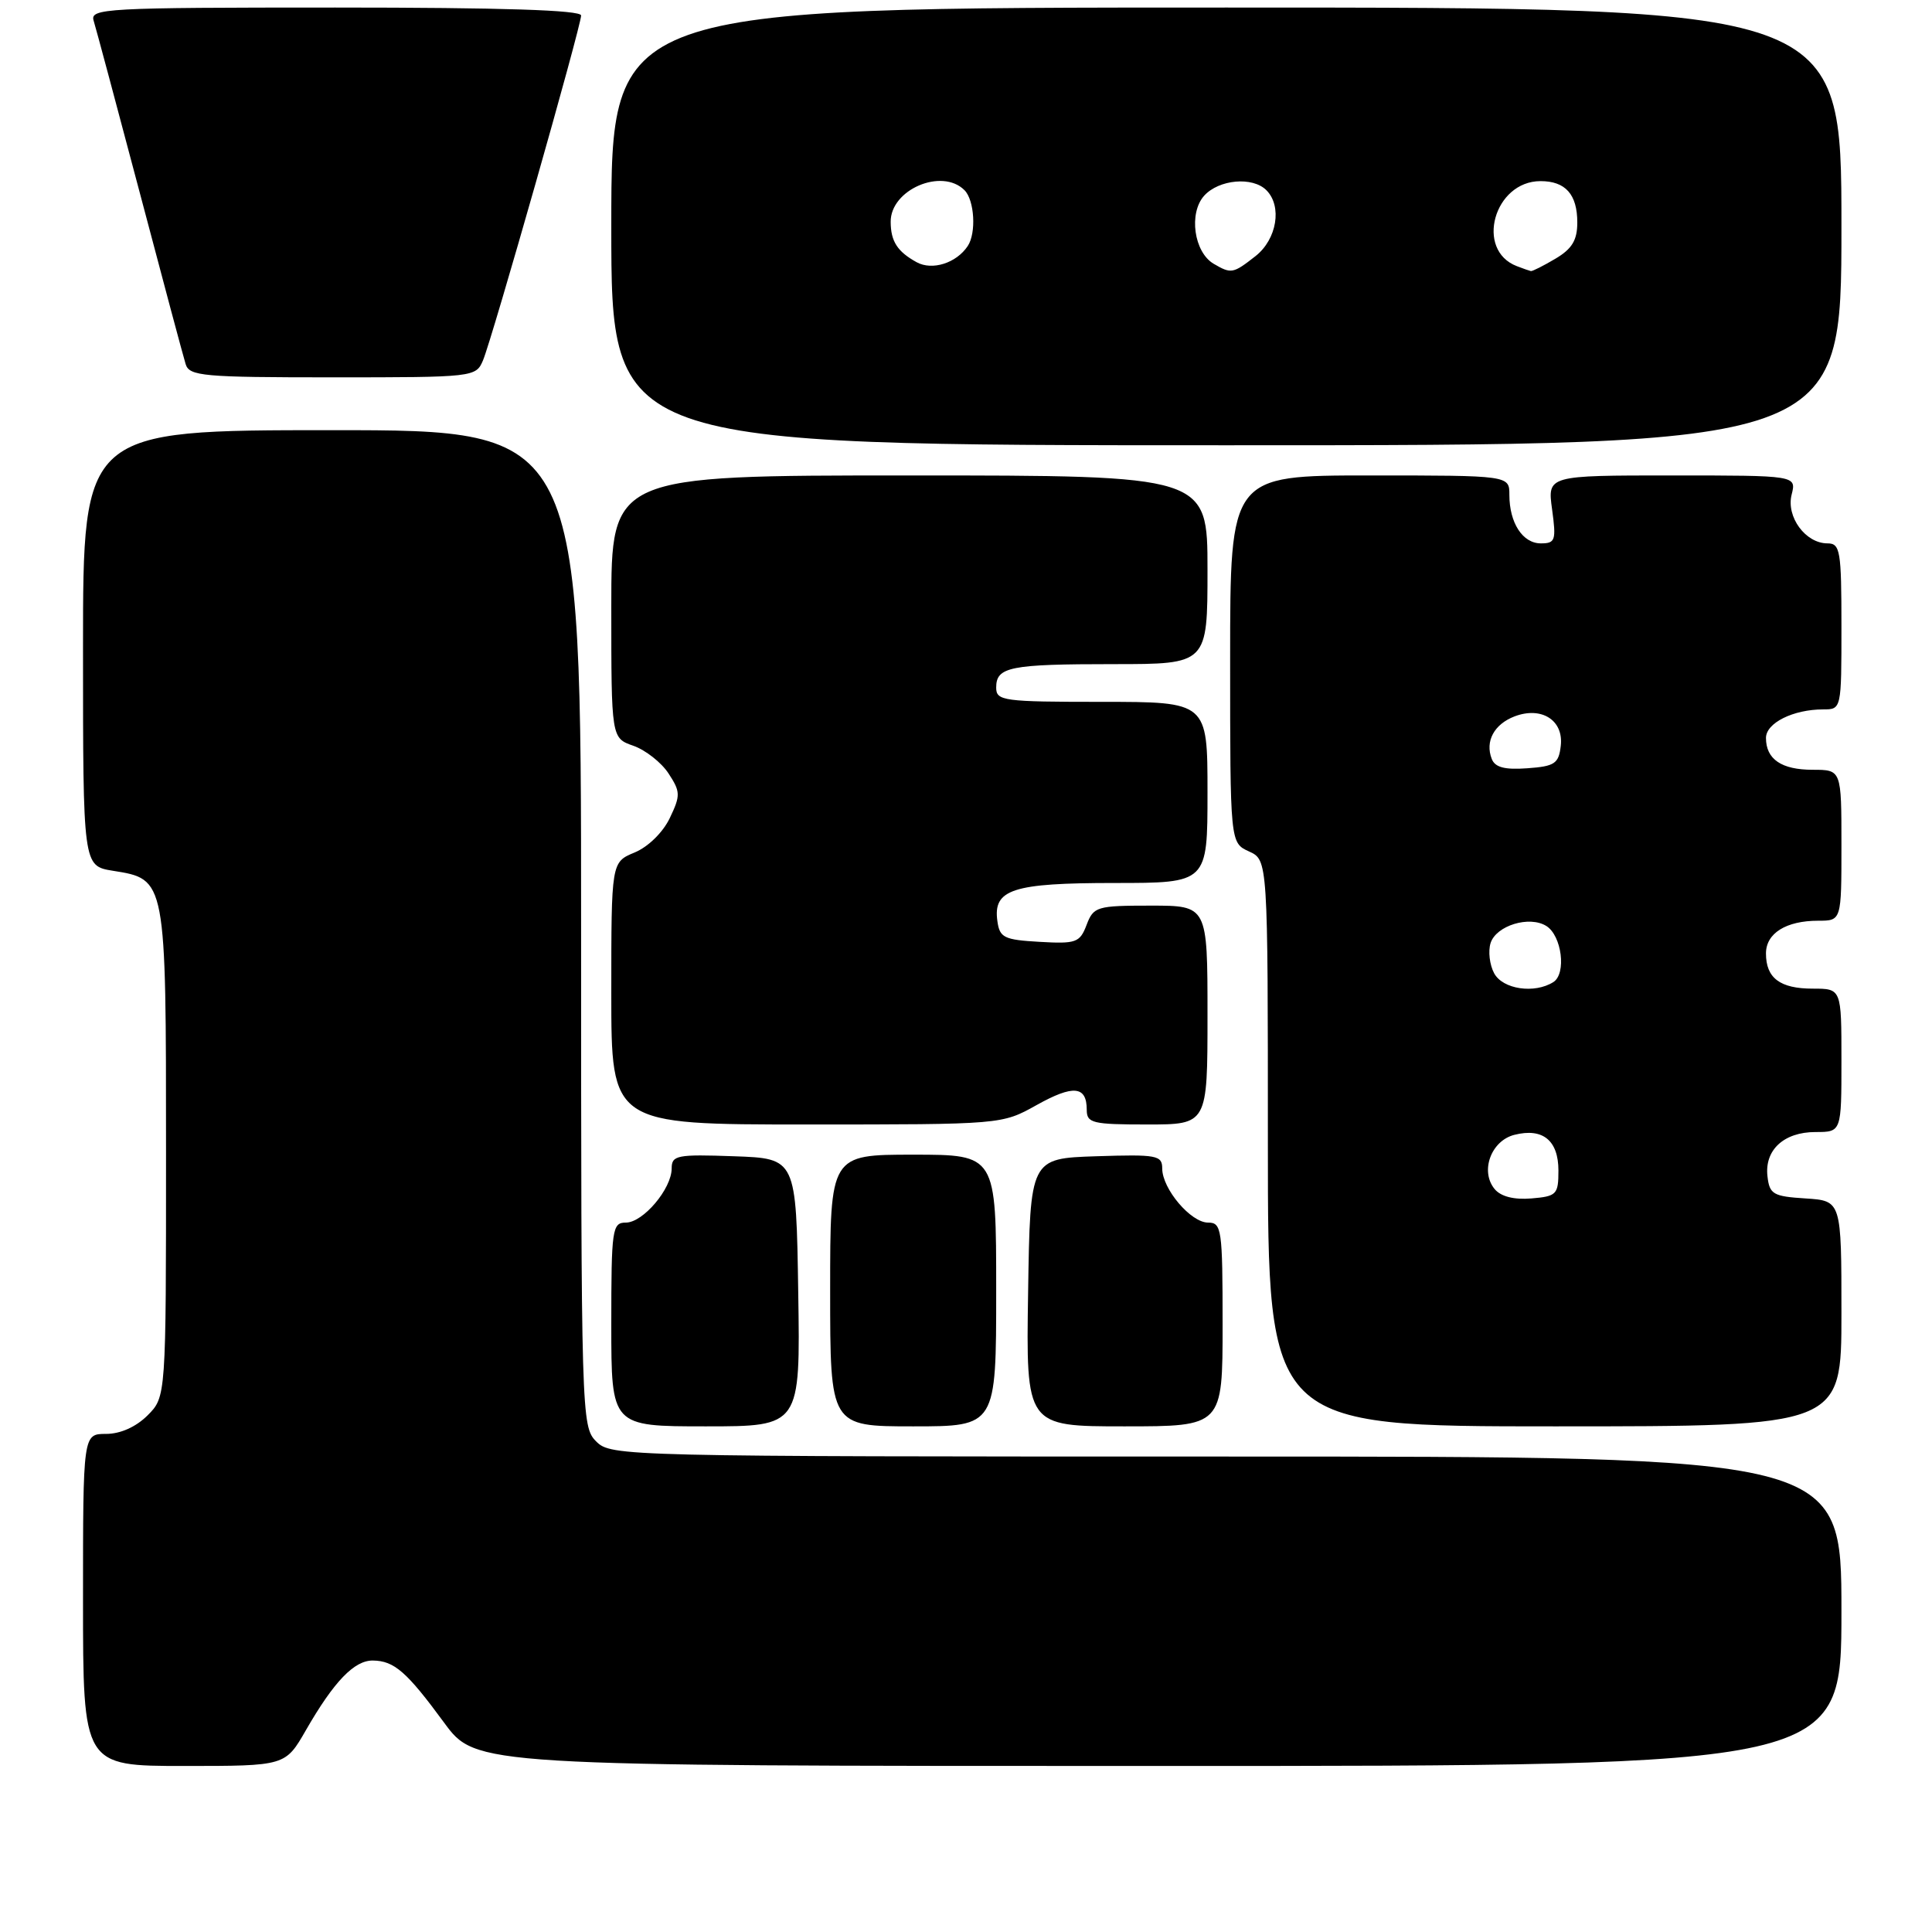 <?xml version="1.0" encoding="UTF-8" standalone="no"?>
<!DOCTYPE svg PUBLIC "-//W3C//DTD SVG 1.1//EN" "http://www.w3.org/Graphics/SVG/1.1/DTD/svg11.dtd" >
<svg xmlns="http://www.w3.org/2000/svg" xmlns:xlink="http://www.w3.org/1999/xlink" version="1.1" viewBox="0 0 256 256">
 <g >
 <path fill="currentColor"
d=" M 40.54 229.25 C 44.25 222.80 46.95 219.99 49.42 220.03 C 52.24 220.07 53.89 221.51 58.84 228.25 C 63.06 234.00 63.06 234.00 153.53 234.00 C 244.00 234.00 244.00 234.00 244.00 213.50 C 244.00 193.00 244.00 193.00 162.50 193.00 C 82.33 193.00 80.97 192.97 79.00 191.00 C 77.04 189.04 77.00 187.67 77.00 123.00 C 77.00 57.00 77.00 57.00 44.00 57.00 C 11.00 57.00 11.00 57.00 11.00 85.87 C 11.00 114.74 11.00 114.74 14.95 115.38 C 22.03 116.51 22.00 116.34 22.00 152.77 C 22.00 185.09 22.00 185.09 19.55 187.55 C 18.01 189.08 15.95 190.00 14.05 190.00 C 11.00 190.00 11.00 190.00 11.00 212.00 C 11.00 234.00 11.00 234.00 24.40 234.00 C 37.81 234.00 37.81 234.00 40.54 229.25 Z  M 105.77 171.25 C 105.50 153.50 105.50 153.50 97.25 153.21 C 89.70 152.94 89.00 153.08 89.00 154.82 C 89.00 157.53 85.21 162.00 82.93 162.00 C 81.12 162.00 81.00 162.84 81.00 175.50 C 81.00 189.00 81.00 189.00 93.52 189.00 C 106.05 189.00 106.05 189.00 105.77 171.25 Z  M 132.00 171.00 C 132.00 153.00 132.00 153.00 121.00 153.00 C 110.00 153.00 110.00 153.00 110.00 171.00 C 110.00 189.00 110.00 189.00 121.00 189.00 C 132.00 189.00 132.00 189.00 132.00 171.00 Z  M 162.00 175.50 C 162.00 162.84 161.88 162.00 160.07 162.00 C 157.79 162.00 154.00 157.53 154.00 154.83 C 154.00 153.08 153.29 152.95 145.25 153.21 C 136.50 153.50 136.50 153.50 136.23 171.25 C 135.95 189.00 135.95 189.00 148.98 189.00 C 162.00 189.00 162.00 189.00 162.00 175.50 Z  M 244.00 174.05 C 244.00 159.11 244.00 159.11 239.25 158.80 C 234.96 158.53 234.47 158.25 234.20 155.88 C 233.79 152.38 236.37 150.00 240.57 150.00 C 244.00 150.00 244.00 150.00 244.00 140.50 C 244.00 131.00 244.00 131.00 240.20 131.00 C 235.86 131.00 234.00 129.60 234.00 126.34 C 234.00 123.66 236.66 122.00 240.93 122.00 C 244.00 122.00 244.00 122.00 244.00 112.00 C 244.00 102.00 244.00 102.00 240.20 102.00 C 236.05 102.00 234.00 100.60 234.00 97.78 C 234.00 95.80 237.61 94.00 241.57 94.00 C 244.00 94.00 244.00 93.99 244.00 83.00 C 244.00 72.97 243.84 72.00 242.15 72.00 C 239.24 72.00 236.66 68.49 237.40 65.54 C 238.04 63.00 238.04 63.00 221.54 63.00 C 205.04 63.00 205.04 63.00 205.66 67.50 C 206.22 71.60 206.09 72.00 204.17 72.00 C 201.76 72.00 200.00 69.29 200.00 65.57 C 200.00 63.00 200.00 63.00 181.50 63.00 C 163.00 63.00 163.00 63.00 163.00 87.34 C 163.00 111.68 163.00 111.68 165.50 112.82 C 168.00 113.96 168.00 113.96 168.00 151.48 C 168.00 189.00 168.00 189.00 206.00 189.00 C 244.00 189.00 244.00 189.00 244.00 174.05 Z  M 137.35 146.43 C 142.22 143.71 144.00 143.88 144.00 147.06 C 144.00 148.82 144.75 149.00 152.00 149.00 C 160.00 149.00 160.00 149.00 160.00 134.50 C 160.00 120.00 160.00 120.00 152.48 120.00 C 145.33 120.00 144.90 120.13 143.98 122.55 C 143.09 124.90 142.59 125.08 137.75 124.80 C 133.04 124.53 132.46 124.25 132.16 122.06 C 131.56 117.84 134.15 117.00 147.69 117.00 C 160.00 117.00 160.00 117.00 160.00 105.00 C 160.00 93.00 160.00 93.00 146.00 93.00 C 132.93 93.00 132.00 92.87 132.00 91.11 C 132.00 88.36 133.79 88.00 147.58 88.00 C 160.00 88.00 160.00 88.00 160.00 75.50 C 160.00 63.00 160.00 63.00 120.50 63.00 C 81.00 63.00 81.00 63.00 81.00 80.40 C 81.00 97.80 81.00 97.80 83.93 98.82 C 85.54 99.39 87.63 101.03 88.58 102.48 C 90.17 104.91 90.19 105.39 88.75 108.40 C 87.84 110.30 85.88 112.22 84.09 112.96 C 81.00 114.24 81.00 114.24 81.00 131.62 C 81.00 149.00 81.00 149.00 106.87 149.00 C 132.75 149.00 132.75 149.00 137.35 146.43 Z  M 244.00 30.00 C 244.00 1.00 244.00 1.00 162.50 1.00 C 81.00 1.00 81.00 1.00 81.00 30.00 C 81.00 59.00 81.00 59.00 162.50 59.00 C 244.00 59.00 244.00 59.00 244.00 30.00 Z  M 64.00 47.75 C 65.21 44.88 77.00 3.46 77.00 2.05 C 77.00 1.34 66.58 1.00 44.43 1.00 C 13.88 1.00 11.90 1.11 12.41 2.75 C 12.71 3.71 15.45 13.95 18.51 25.50 C 21.56 37.05 24.30 47.29 24.60 48.25 C 25.08 49.84 26.91 50.00 44.09 50.00 C 62.80 50.00 63.06 49.97 64.00 47.75 Z  M 198.05 157.56 C 196.09 155.20 197.57 151.15 200.67 150.37 C 204.43 149.42 206.50 151.11 206.50 155.11 C 206.50 158.28 206.26 158.52 202.91 158.80 C 200.61 158.99 198.87 158.55 198.05 157.56 Z  M 197.98 128.96 C 197.38 127.84 197.17 126.04 197.51 124.96 C 198.25 122.64 202.65 121.29 204.90 122.70 C 206.95 123.98 207.58 129.02 205.83 130.13 C 203.33 131.71 199.12 131.09 197.98 128.96 Z  M 197.66 100.55 C 196.76 98.22 197.98 95.96 200.70 94.92 C 204.27 93.57 207.20 95.44 206.81 98.82 C 206.54 101.18 206.02 101.54 202.38 101.80 C 199.37 102.02 198.09 101.68 197.66 100.55 Z  M 121.47 34.75 C 118.92 33.35 118.03 31.99 118.02 29.40 C 117.98 25.13 124.80 22.20 127.80 25.20 C 129.13 26.53 129.38 30.88 128.23 32.60 C 126.73 34.86 123.53 35.88 121.47 34.75 Z  M 160.83 34.96 C 158.20 33.43 157.48 28.24 159.56 25.93 C 161.52 23.77 165.97 23.37 167.80 25.20 C 169.92 27.32 169.20 31.70 166.37 33.93 C 163.39 36.27 163.14 36.31 160.83 34.96 Z  M 201.00 35.27 C 195.42 33.15 197.96 24.00 204.13 24.00 C 207.44 24.00 209.00 25.76 209.00 29.48 C 209.00 31.83 208.30 32.98 206.10 34.28 C 204.50 35.23 203.04 35.96 202.85 35.92 C 202.66 35.88 201.82 35.59 201.00 35.27 Z "/>
</g>
</svg>